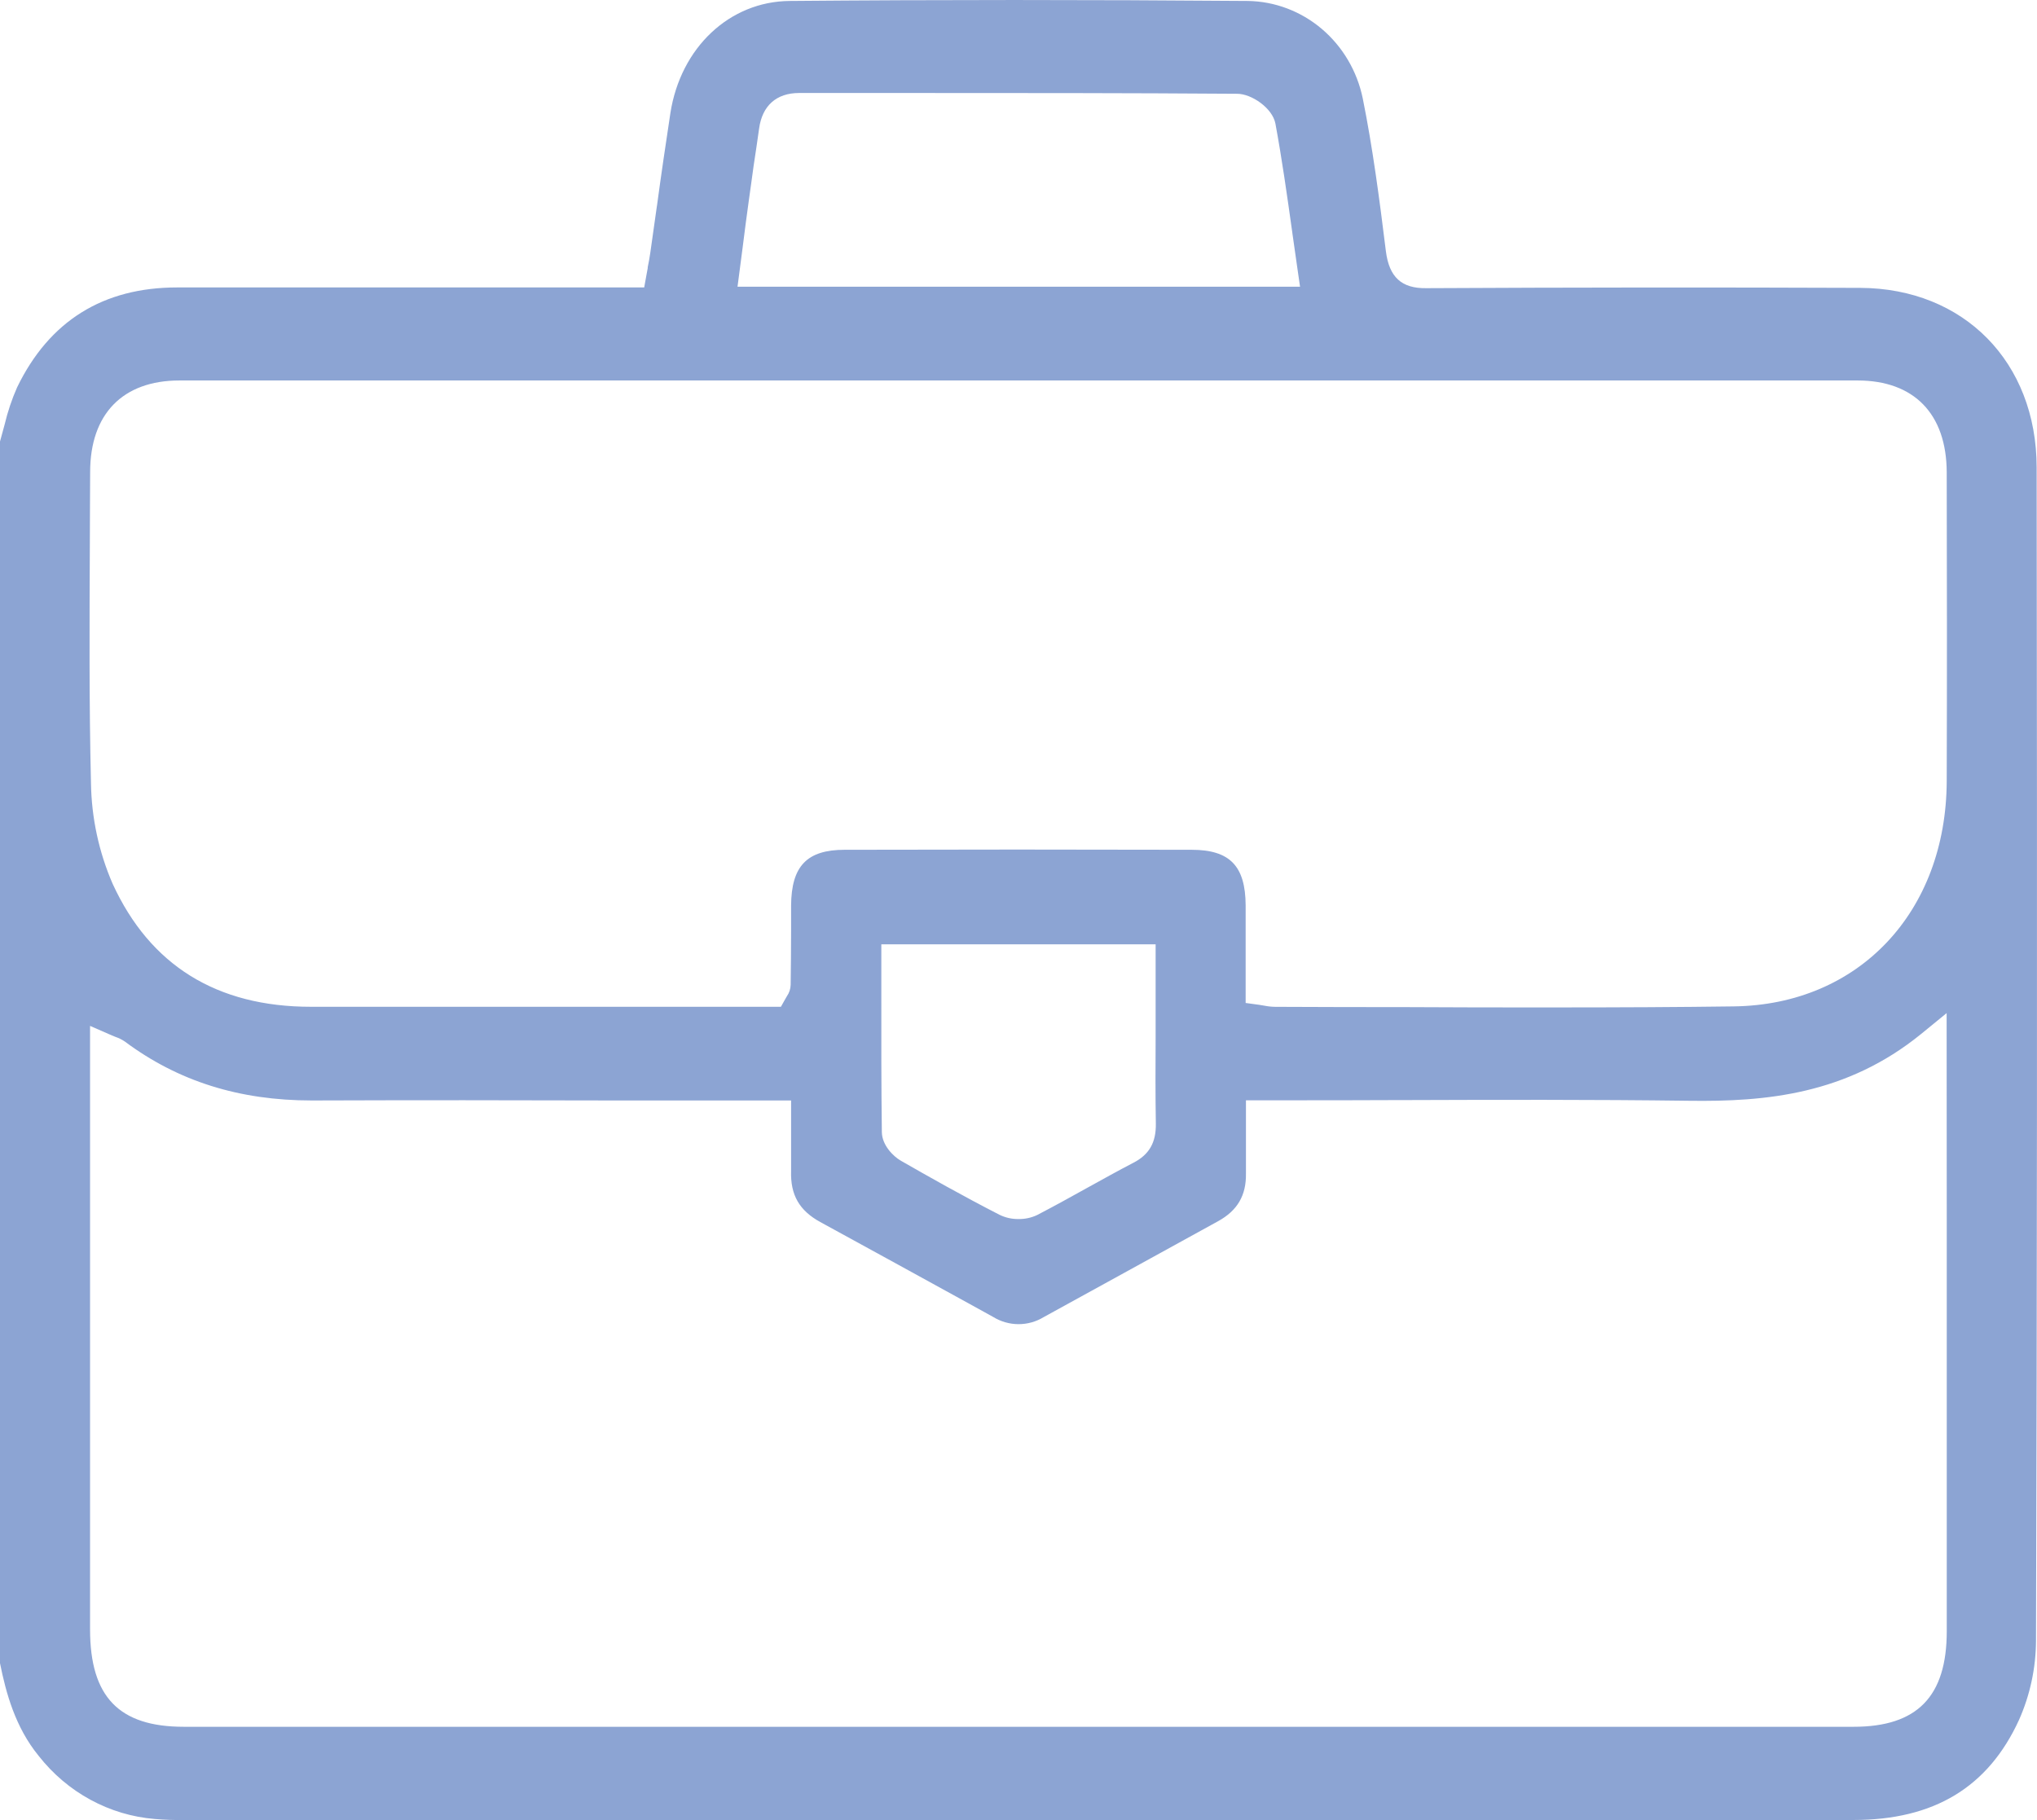 <svg width="47" height="42" viewBox="0 0 47 42" fill="none" xmlns="http://www.w3.org/2000/svg">
<path d="M42.921 6.643C39.652 6.63 36.283 6.632 32.907 6.65C32.337 6.658 32.053 6.395 31.977 5.799C31.828 4.593 31.674 3.417 31.443 2.27C31.313 1.641 30.98 1.076 30.498 0.667C30.016 0.259 29.415 0.031 28.791 0.022C25.145 -0.007 21.589 -0.007 18.222 0.022C16.833 0.033 15.704 1.097 15.468 2.61C15.361 3.317 15.255 4.032 15.162 4.723L15.15 4.802C15.102 5.147 15.054 5.492 15.004 5.836C14.989 5.946 14.967 6.057 14.945 6.167V6.188C14.936 6.233 14.928 6.279 14.919 6.328L14.864 6.633H10.764C8.539 6.633 6.314 6.633 4.089 6.633C2.38 6.633 1.138 7.405 0.395 8.938C0.273 9.214 0.177 9.501 0.107 9.796C0.072 9.928 0.036 10.059 0 10.188V38.38C0.138 39.068 0.352 39.858 0.892 40.519C1.22 40.937 1.626 41.282 2.087 41.532C2.548 41.783 3.054 41.934 3.573 41.976C3.793 41.995 4.014 42.003 4.235 41.999H21.065C28.299 41.999 35.532 41.999 42.765 41.999C44.623 41.999 45.872 41.244 46.584 39.692C46.84 39.117 46.974 38.493 46.977 37.861C47.002 30.015 47.006 21.664 46.992 10.785C46.989 8.358 45.315 6.653 42.921 6.643ZM17.136 5.704C17.182 5.341 17.227 4.985 17.277 4.631C17.312 4.374 17.35 4.119 17.384 3.859L17.389 3.823C17.433 3.537 17.475 3.251 17.515 2.966C17.587 2.438 17.915 2.146 18.439 2.146H20.993C23.47 2.146 26.028 2.146 28.545 2.164C28.878 2.164 29.361 2.495 29.428 2.853C29.58 3.676 29.694 4.487 29.815 5.348L29.821 5.394C29.859 5.656 29.896 5.92 29.934 6.187L29.996 6.616H17.017L17.136 5.704ZM44.918 28.269C44.918 31.394 44.918 34.519 44.918 37.642C44.918 39.151 44.235 39.848 42.77 39.848H4.24C2.744 39.848 2.079 39.155 2.078 37.603V23.674L2.584 23.895C2.613 23.908 2.638 23.918 2.662 23.927C2.74 23.953 2.814 23.99 2.883 24.037C4.109 24.95 5.518 25.395 7.191 25.395H7.221C9.528 25.387 11.876 25.388 14.147 25.395H18.253V25.768C18.253 25.912 18.253 26.05 18.253 26.183C18.253 26.48 18.253 26.751 18.253 27.024C18.236 27.576 18.444 27.936 18.926 28.2C20.067 28.822 21.223 29.46 22.344 30.075L22.913 30.389C23.09 30.498 23.291 30.556 23.497 30.557C23.703 30.558 23.905 30.502 24.082 30.394L26.566 29.028L28.107 28.18C28.553 27.934 28.757 27.584 28.748 27.077C28.748 26.793 28.748 26.508 28.748 26.203V25.391H29.695C30.569 25.391 31.442 25.39 32.315 25.386H32.454C34.475 25.379 36.768 25.373 38.97 25.402C40.739 25.427 42.609 25.258 44.328 23.859L44.915 23.379L44.918 28.269ZM26.669 25.932C26.675 26.366 26.516 26.644 26.152 26.832C25.788 27.021 25.447 27.212 25.104 27.401C24.719 27.615 24.324 27.834 23.929 28.039C23.795 28.102 23.649 28.134 23.502 28.131C23.35 28.134 23.199 28.1 23.062 28.033C22.226 27.605 21.406 27.141 20.787 26.786C20.611 26.686 20.351 26.427 20.347 26.125C20.333 25.076 20.334 23.975 20.335 23.005V21.792H26.664V23.151C26.664 23.407 26.664 23.665 26.664 23.922C26.66 24.588 26.658 25.267 26.669 25.932ZM44.917 18.025C44.905 21.049 42.887 23.187 40.003 23.224C38.752 23.241 37.406 23.248 35.768 23.248C34.661 23.248 33.56 23.248 32.475 23.241C31.456 23.241 30.439 23.239 29.422 23.234C29.339 23.233 29.256 23.224 29.175 23.208L29.055 23.188L28.741 23.145V22.215C28.741 21.774 28.741 21.333 28.741 20.892C28.736 19.984 28.376 19.612 27.5 19.61C24.806 19.603 22.111 19.603 19.489 19.61C18.618 19.61 18.259 19.986 18.253 20.899V21.491C18.253 21.904 18.248 22.315 18.243 22.727C18.24 22.821 18.21 22.912 18.157 22.988C18.145 23.006 18.134 23.024 18.125 23.043L18.018 23.233H7.176C5.001 23.233 3.463 22.278 2.599 20.395C2.281 19.663 2.111 18.872 2.099 18.069C2.055 16.225 2.065 14.35 2.073 12.538C2.073 11.987 2.079 11.442 2.08 10.893C2.08 9.551 2.835 8.78 4.142 8.78H42.859C44.164 8.78 44.913 9.552 44.917 10.9C44.922 13.188 44.925 15.618 44.917 18.025Z" fill="#8CA4D3"/>
</svg>
